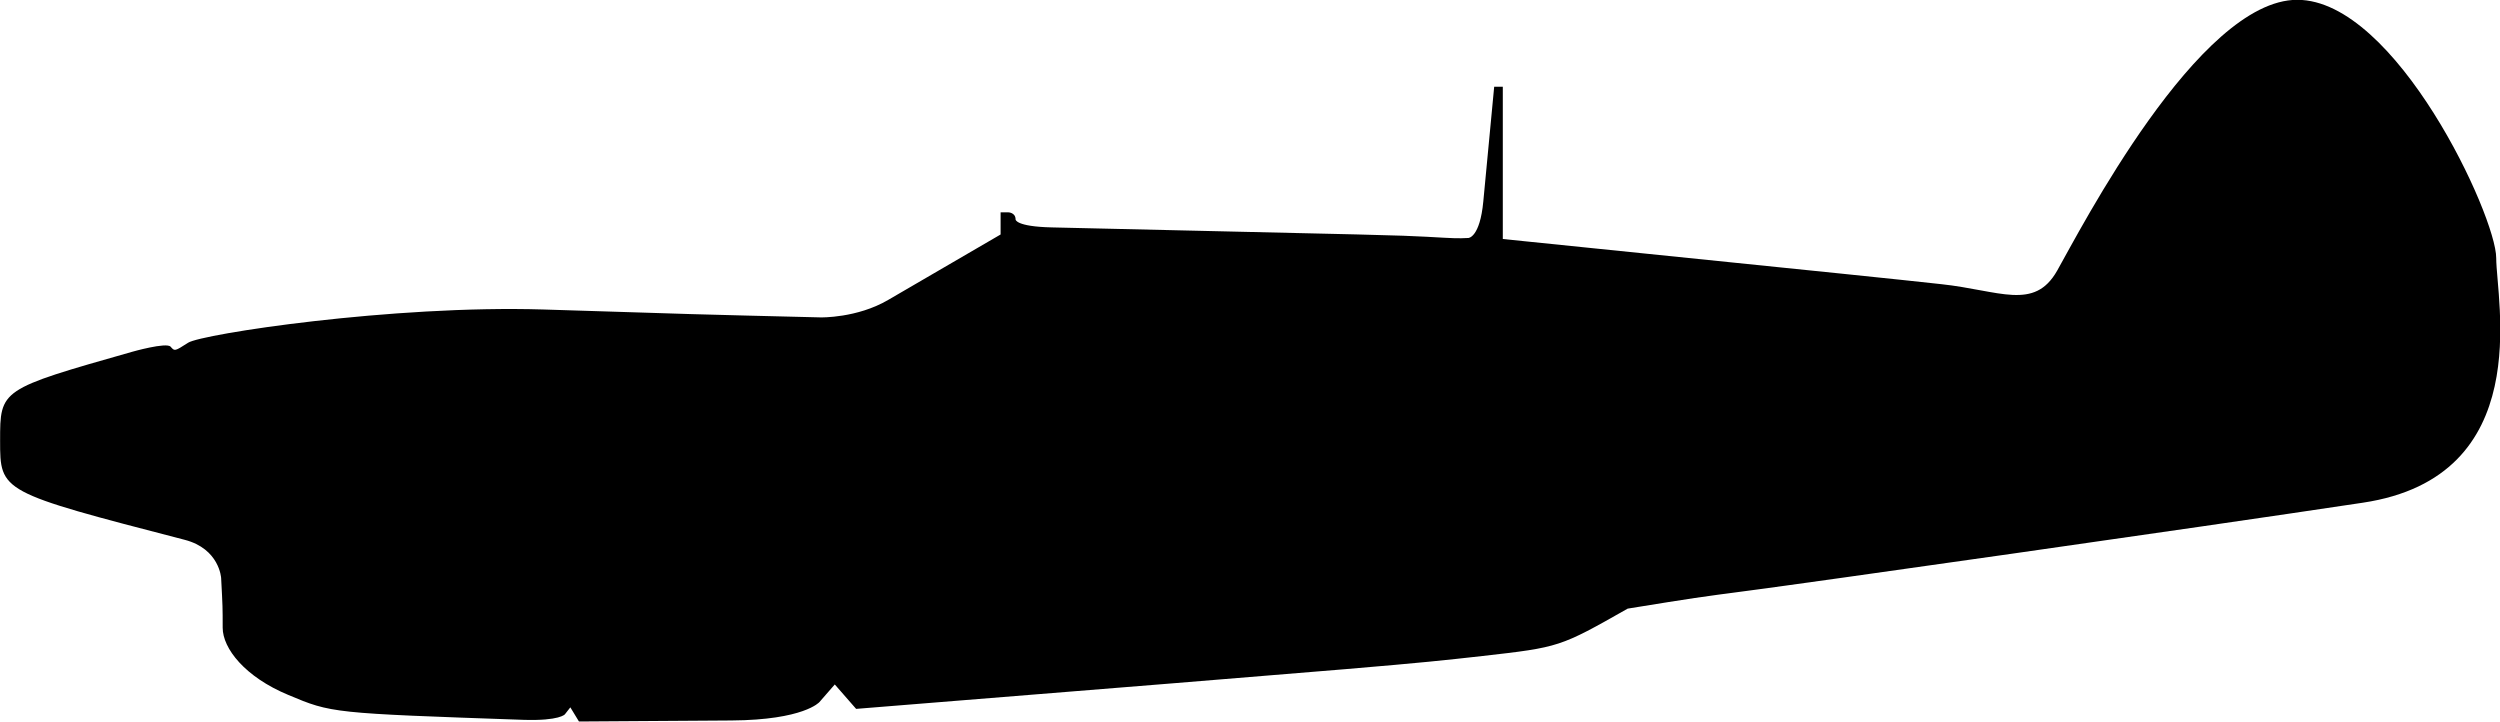 <?xml version="1.0" encoding="UTF-8" standalone="no"?>
<!-- Created with Inkscape (http://www.inkscape.org/) -->

<svg
   width="24.363mm"
   height="7.034mm"
   viewBox="0 0 24.363 7.034"
   version="1.1"
   id="svg71253"
   sodipodi:docname="inkporter-svg-ggcrfhff.svg"
   xmlns:inkscape="http://www.inkscape.org/namespaces/inkscape"
   xmlns:sodipodi="http://sodipodi.sourceforge.net/DTD/sodipodi-0.dtd"
   xmlns="http://www.w3.org/2000/svg"
   xmlns:svg="http://www.w3.org/2000/svg">
  <sodipodi:namedview
     id="namedview71255"
     pagecolor="#ffffff"
     bordercolor="#666666"
     borderopacity="1.0"
     inkscape:pageshadow="2"
     inkscape:pageopacity="0.0"
     inkscape:pagecheckerboard="0"
     inkscape:document-units="mm"
     showgrid="false"
     inkscape:zoom="0.64052329"
     inkscape:cx="397.33138"
     inkscape:cy="561.25984"
     inkscape:window-width="2400"
     inkscape:window-height="1271"
     inkscape:window-x="-9"
     inkscape:window-y="-9"
     inkscape:window-maximized="1"
     inkscape:current-layer="layer1" />
  <defs
     id="defs71250" />
  <g
     inkscape:label="Layer 1"
     inkscape:groupmode="layer"
     id="layer1"
     transform="translate(-8.637,-103.081)">
    <path
       d="m 14.142,110.042 c 0,0 -0.05,0.065 -0.402,0.054 -1.871,-0.065 -1.871,-0.065 -2.294,-0.243 -0.423,-0.176 -0.639,-0.453 -0.639,-0.655 0,-0.2 0,-0.2 -0.015,-0.484 0,0 -0.015,-0.285 -0.357,-0.373 -1.797,-0.466 -1.797,-0.466 -1.797,-0.966 0,-0.5 0,-0.5 1.284,-0.865 0,0 0.339,-0.097 0.378,-0.05 0.039,0.045 0.039,0.045 0.17,-0.039 0.131,-0.085 1.993,-0.369 3.463,-0.324 1.469,0.047 1.469,0.047 2.702,0.077 0,0 0.353,0.008 0.657,-0.17 l 1.096,-0.638 v -0.216 h 0.073 c 0,0 0.073,0 0.073,0.07 0,0 0,-0.07 0,0 0,0 0,0.069 0.353,0.077 3.349,0.076 3.349,0.076 3.649,0.091 0.3,0.017 0.3,0.017 0.411,0.012 0,0 0.112,-0.004 0.145,-0.356 l 0.106,-1.118 h 0.084 v 1.484 c 3.701,0.378 3.701,0.378 4.272,0.44 0.569,0.061 0.907,0.262 1.13,-0.131 0.223,-0.393 1.378,-2.64 2.34,-2.64 0.962,0 1.939,2.108 1.939,2.516 0,0.408 0.393,2.132 -1.301,2.385 -1.692,0.255 -5.432,0.785 -5.963,0.854 -0.532,0.07 -0.532,0.07 -1.2,0.178 -0.663,0.376 -0.663,0.376 -1.417,0.462 -0.754,0.084 -0.754,0.084 -6.102,0.515 l -0.208,-0.238 -0.15,0.172 c 0,0 -0.15,0.174 -0.856,0.179 l -1.487,0.01 -0.084,-0.138 z m 0,0"
       id="B-kittyhawk" />
  </g>
</svg>
